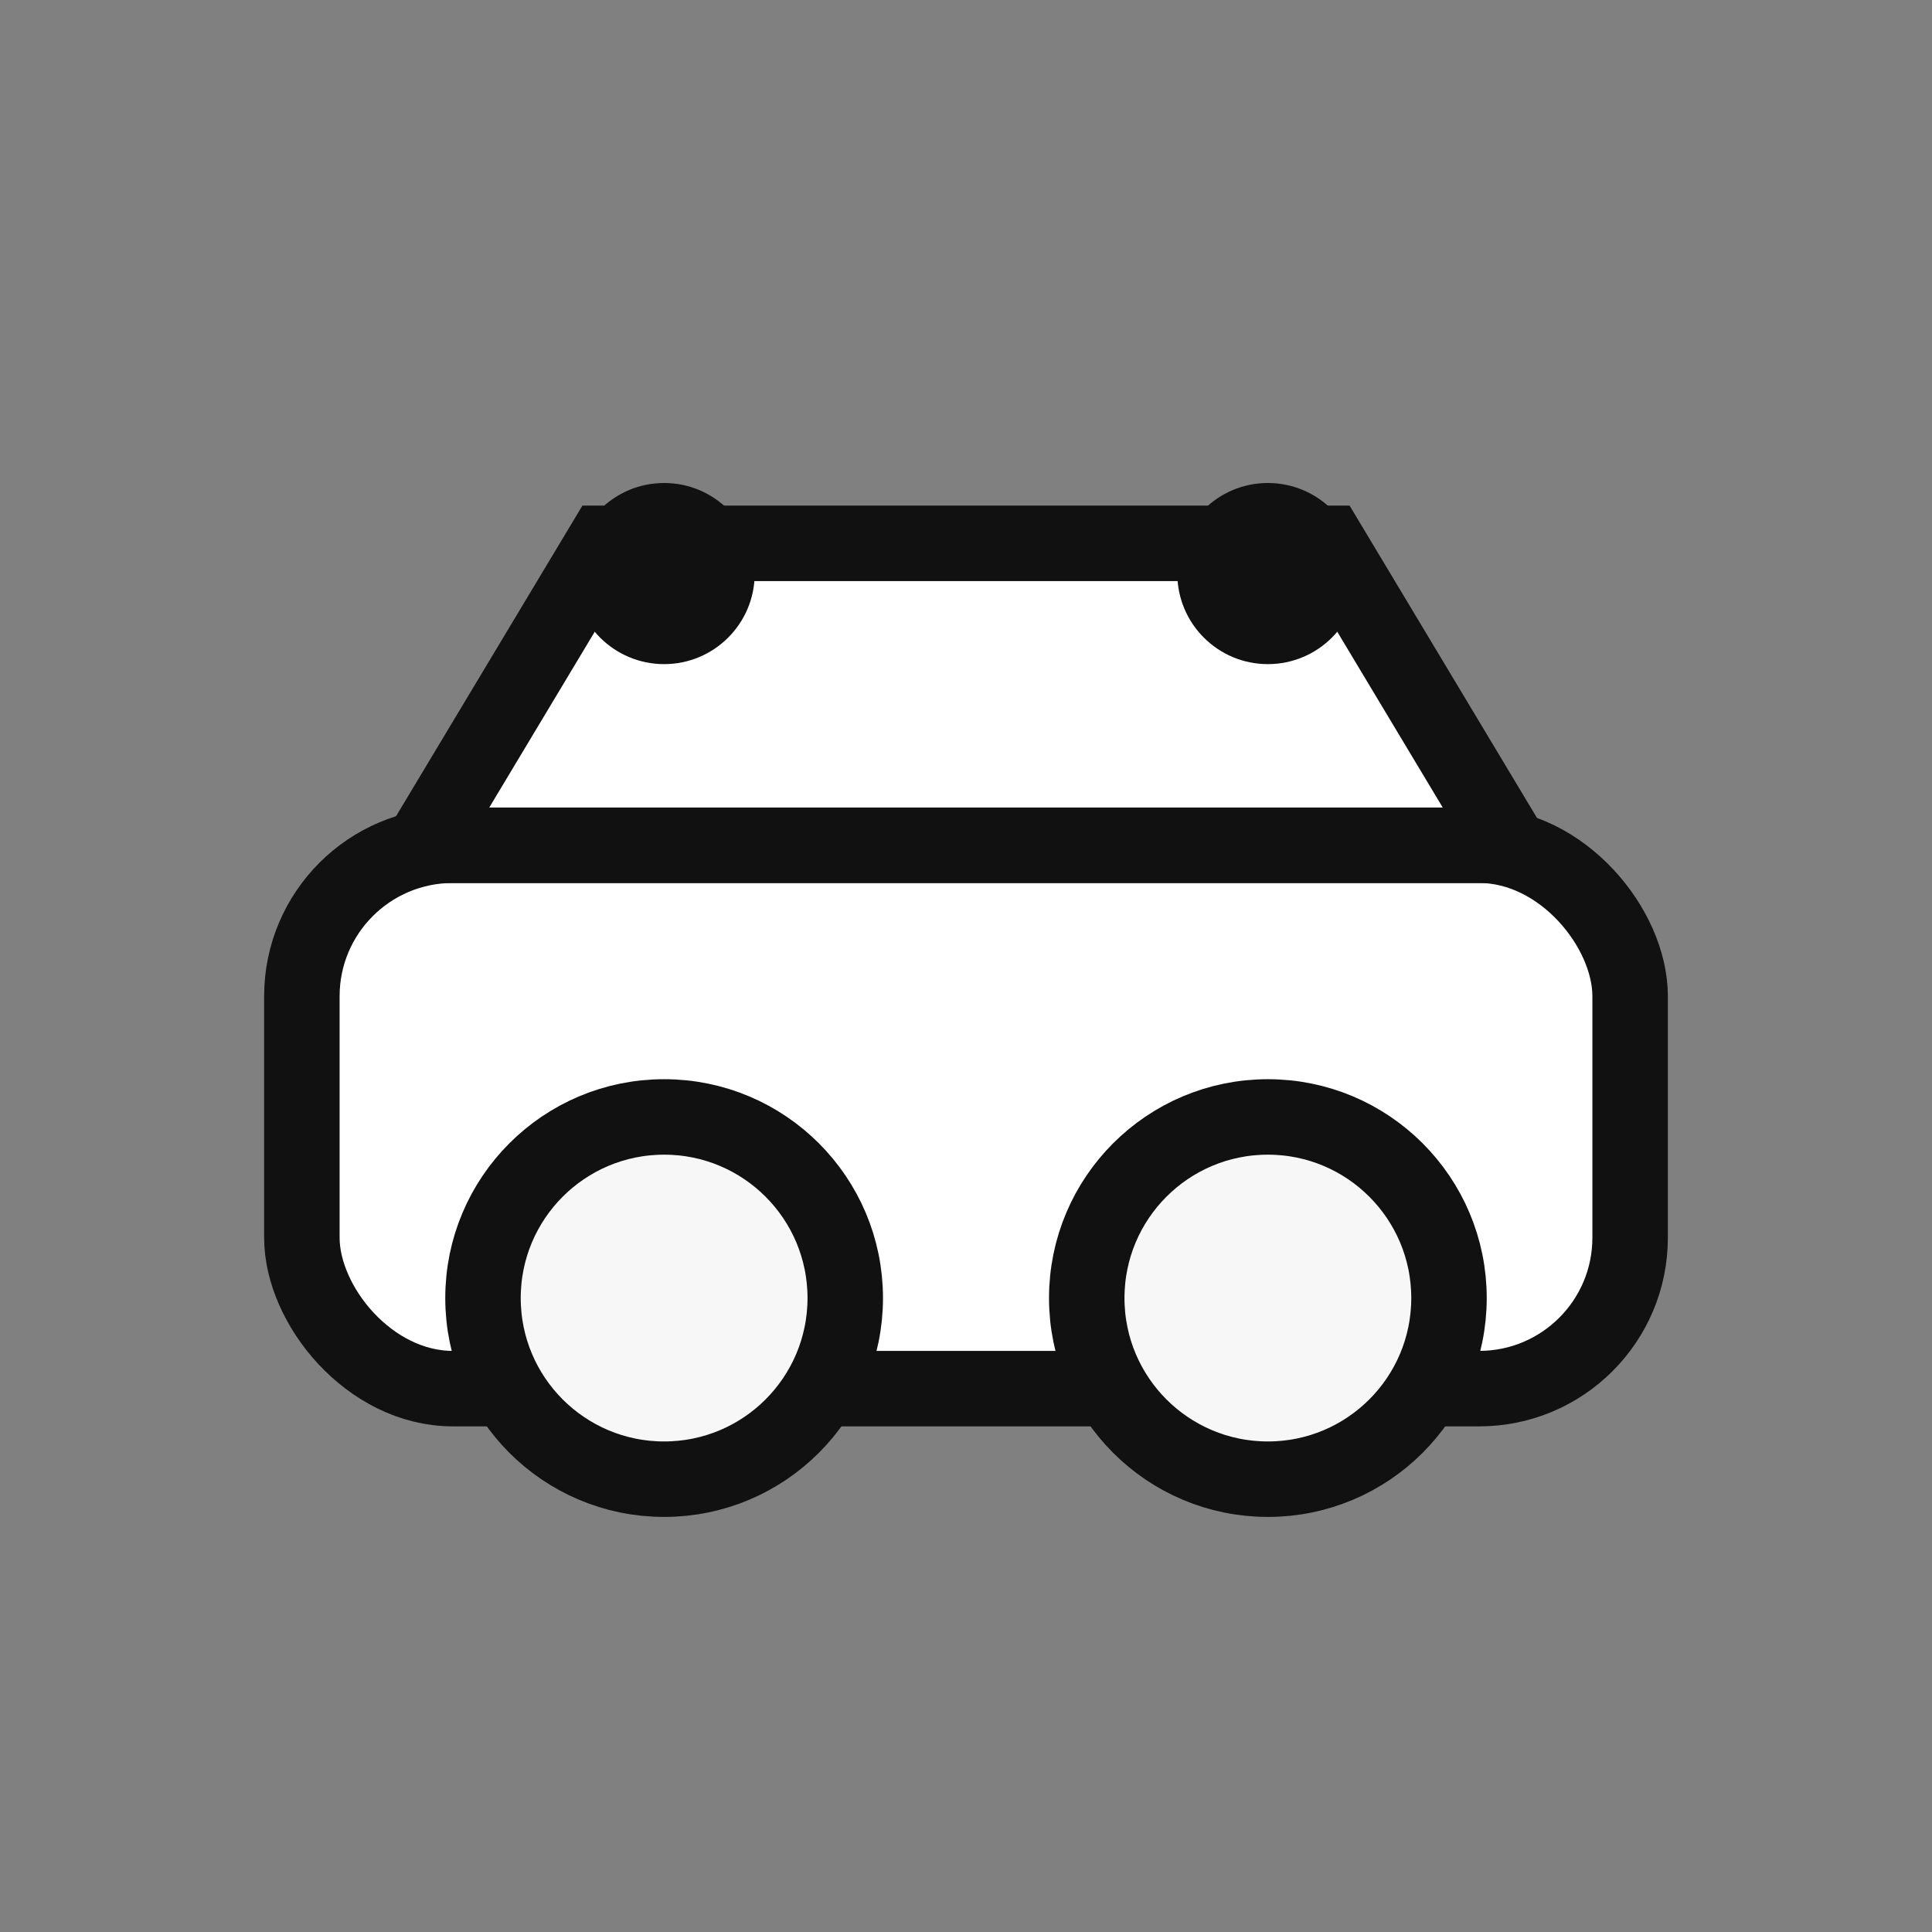 <svg xmlns="http://www.w3.org/2000/svg" viewBox="0 0 64 64" fill="none">
  <rect x="0" y="0" width="64" height="64" fill="#808080" stroke="none"/>
  <rect x="10" y="28" width="44" height="18" rx="5" stroke="#111" stroke-width="2.5" fill="#fff" />
  <circle cx="22" cy="43" r="6" stroke="#111" stroke-width="2.5" fill="#f7f7f7" />
  <circle cx="42" cy="43" r="6" stroke="#111" stroke-width="2.5" fill="#f7f7f7" />
  <path d="M20 18h24l6 10H14l6-10z" stroke="#111" stroke-width="2.5" fill="#fff" />
  <circle cx="22" cy="19" r="3" fill="#111" />
  <circle cx="42" cy="19" r="3" fill="#111" />
</svg>
